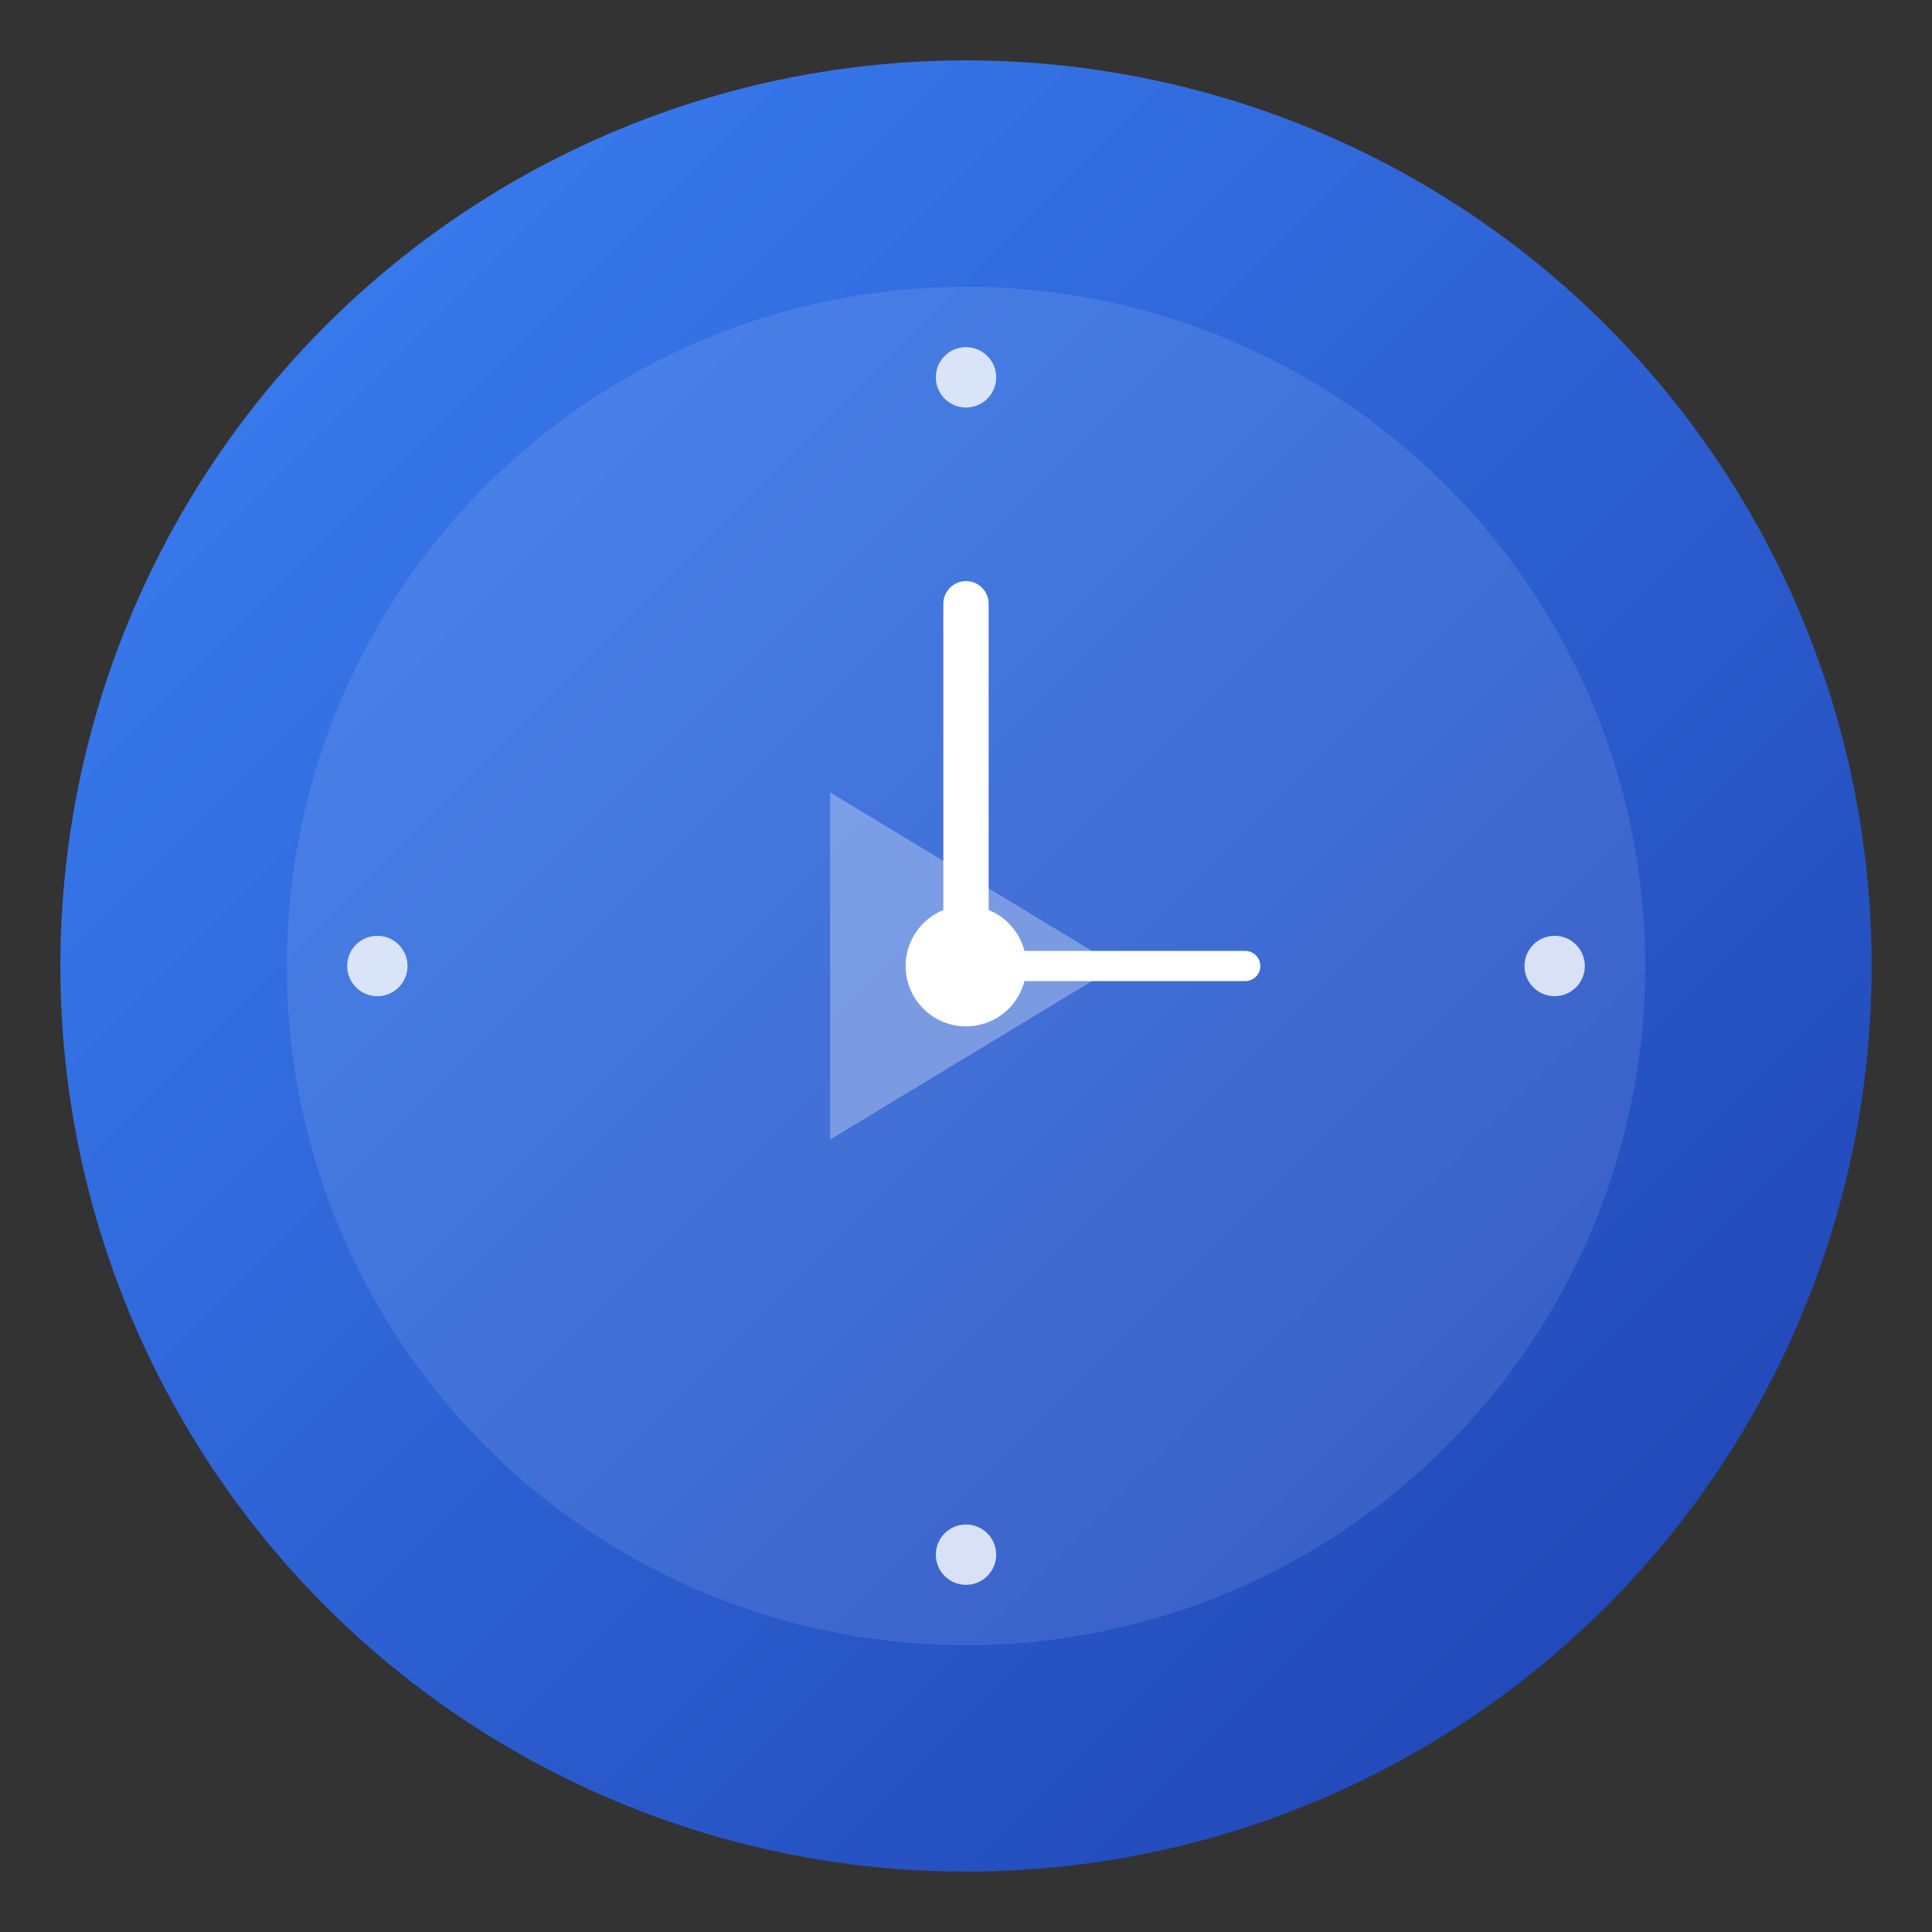 <?xml version="1.0" encoding="UTF-8"?>
<svg width="256" height="256" viewBox="0 0 256 256" xmlns="http://www.w3.org/2000/svg">
  <rect x="0" y="0" width="256" height="256" fill="#333333" stroke="none"/>
  <defs>
    <linearGradient id="gradient" x1="0%" y1="0%" x2="100%" y2="100%">
      <stop offset="0%" style="stop-color:#3B82F6;stop-opacity:1" />
      <stop offset="100%" style="stop-color:#1E40AF;stop-opacity:1" />
    </linearGradient>
  </defs>
  
  <!-- Background circle -->
  <circle cx="128" cy="128" r="120" fill="url(#gradient)"/>
  
  <!-- Clock face -->
  <circle cx="128" cy="128" r="90" fill="#FFFFFF" opacity="0.1"/>
  
  <!-- Clock hands -->
  <!-- Hour hand -->
  <line x1="128" y1="128" x2="128" y2="80" stroke="#FFFFFF" stroke-width="6" stroke-linecap="round"/>
  <!-- Minute hand -->
  <line x1="128" y1="128" x2="165" y2="128" stroke="#FFFFFF" stroke-width="4" stroke-linecap="round"/>
  
  <!-- Center dot -->
  <circle cx="128" cy="128" r="8" fill="#FFFFFF"/>
  
  <!-- Hour markers -->
  <circle cx="128" cy="50" r="4" fill="#FFFFFF" opacity="0.8"/>
  <circle cx="206" cy="128" r="4" fill="#FFFFFF" opacity="0.8"/>
  <circle cx="128" cy="206" r="4" fill="#FFFFFF" opacity="0.8"/>
  <circle cx="50" cy="128" r="4" fill="#FFFFFF" opacity="0.8"/>
  
  <!-- Play button overlay -->
  <polygon points="110,105 110,151 148,128" fill="#FFFFFF" opacity="0.3"/>
</svg>
